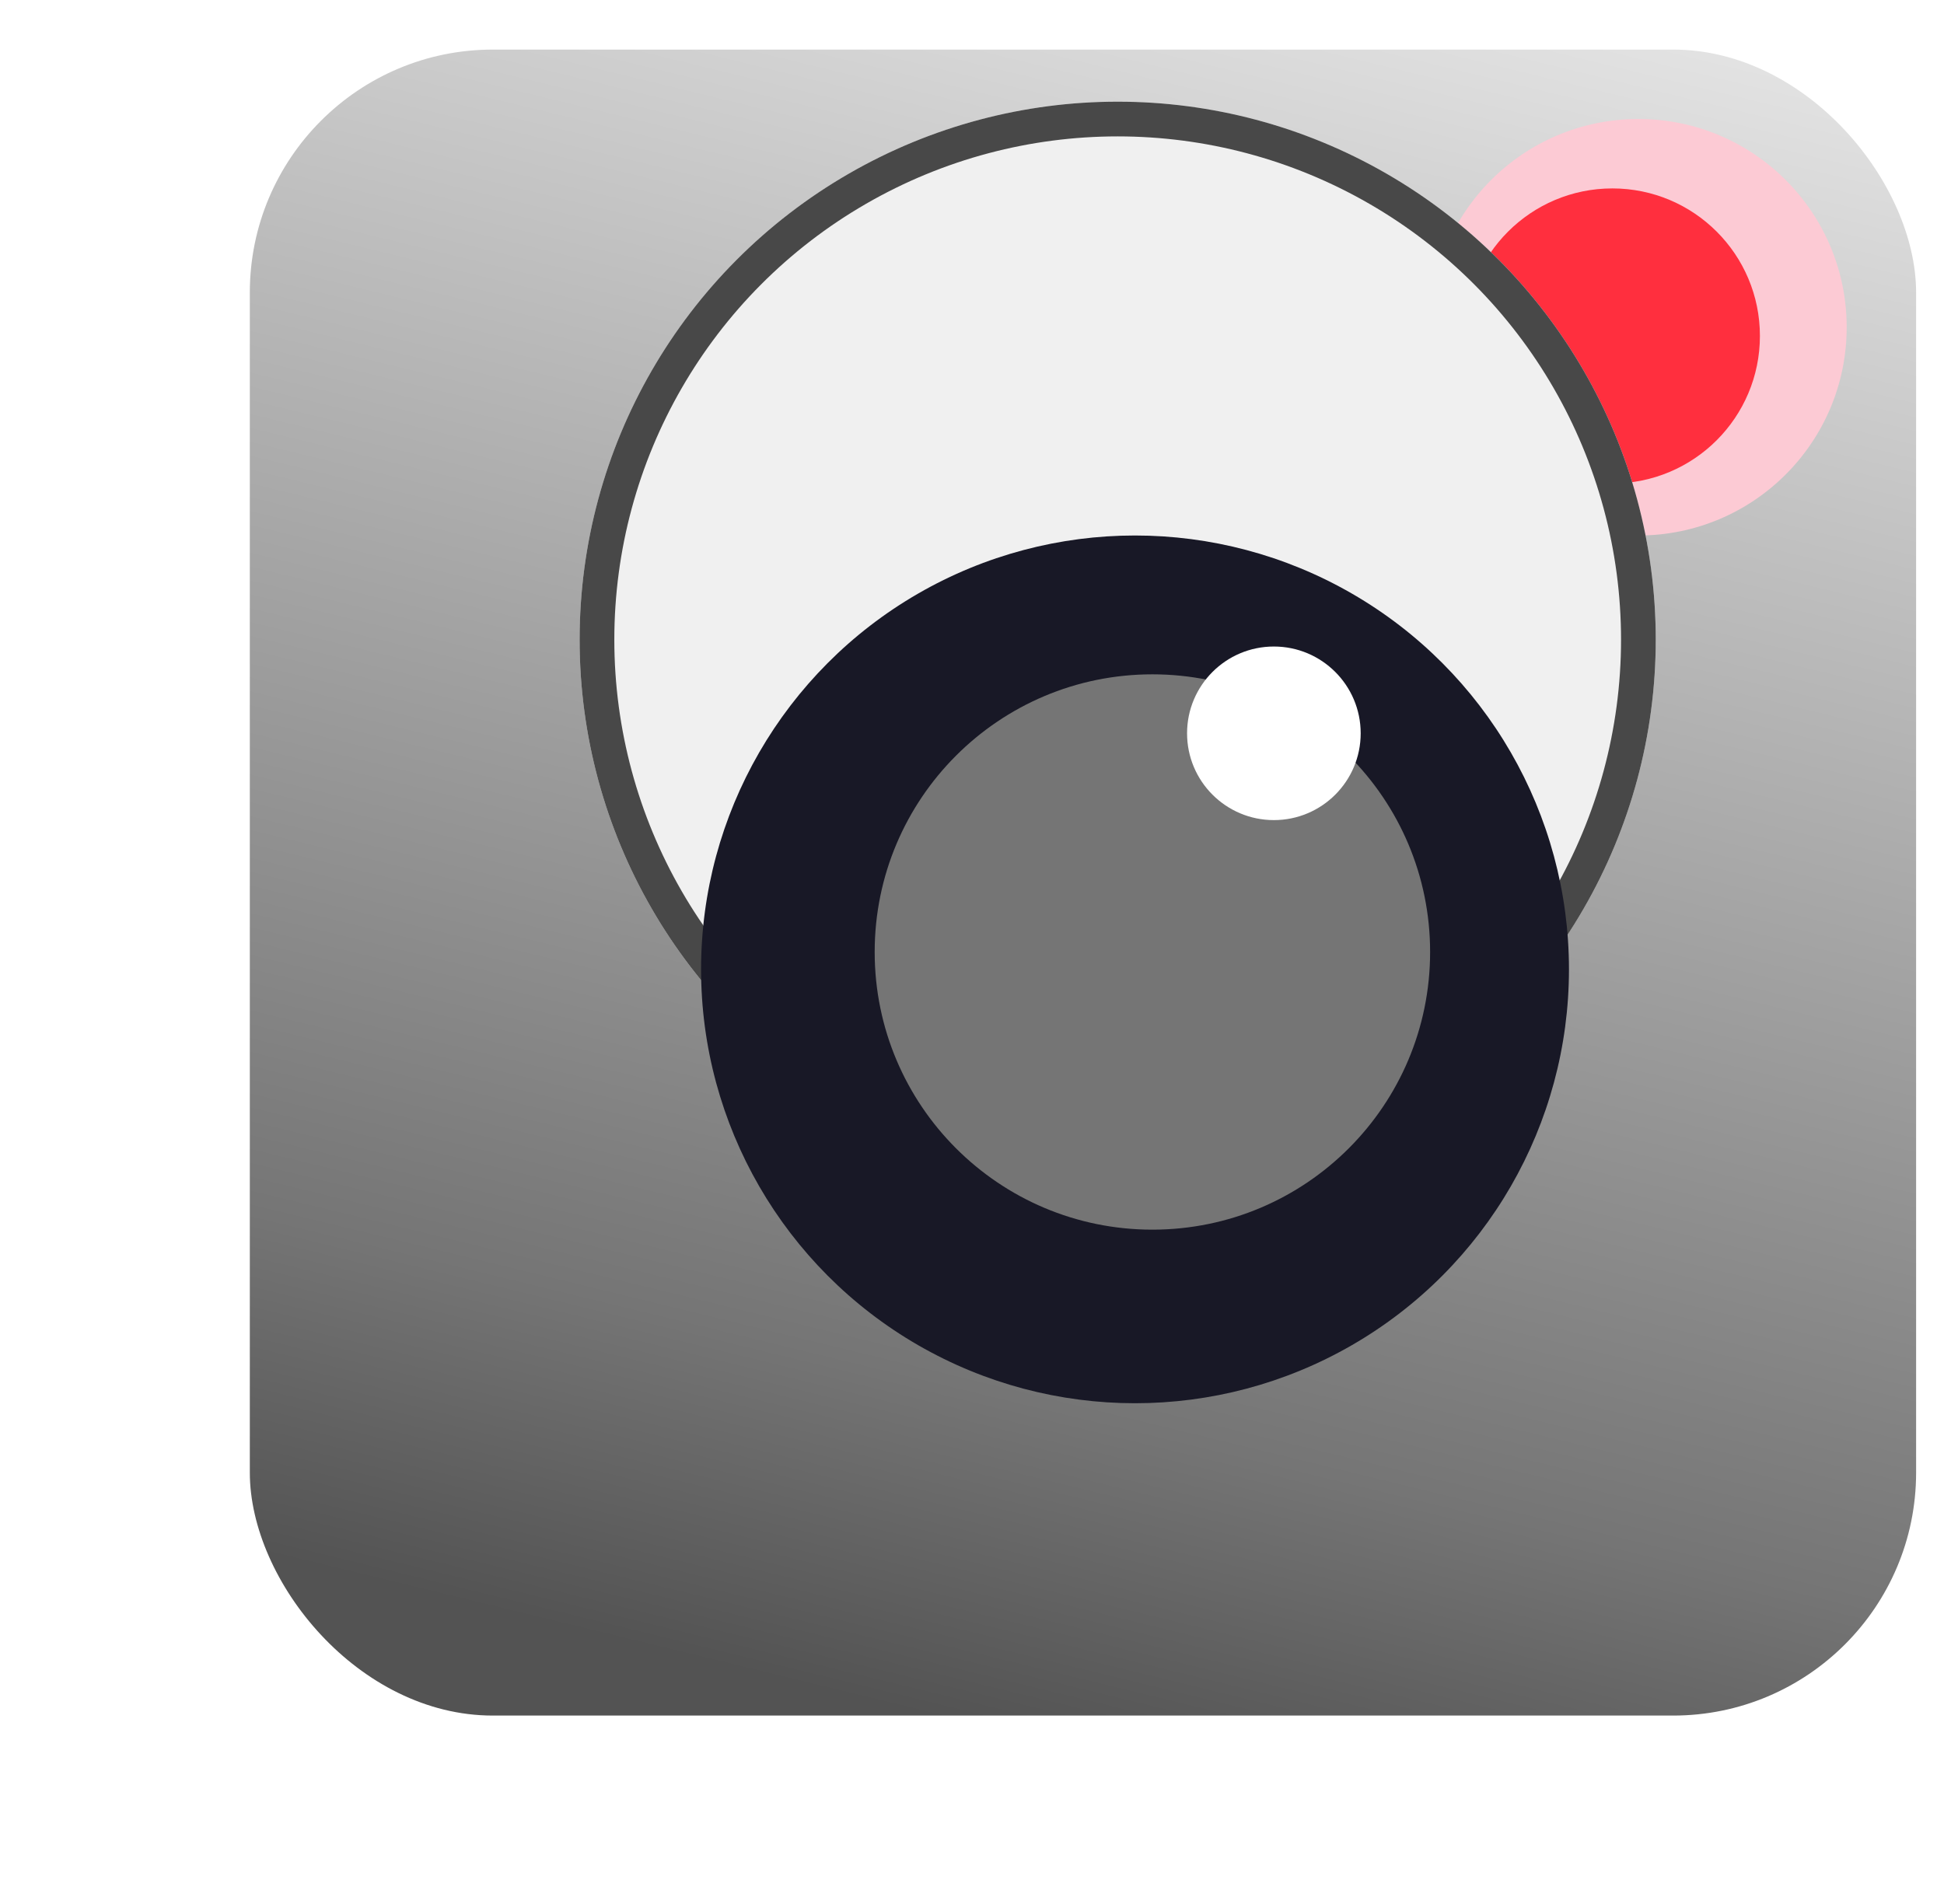 <svg width="49" height="48" viewBox="0 0 49 48" fill="none" xmlns="http://www.w3.org/2000/svg">
<g filter="url(#filter0_i_27_6340)">
<g clip-path="url(#clip0_27_6340)">
<rect x="3.672" y="3" width="42" height="42" rx="6.125" fill="url(#paint0_linear_27_6340)"/>
<g filter="url(#filter1_f_27_6340)">
<circle cx="38.672" cy="10" r="5.25" fill="#FCCAD4"/>
</g>
<g filter="url(#filter2_f_27_6340)">
<circle cx="38.016" cy="10.219" r="3.719" fill="#FF2F3E"/>
</g>
<g filter="url(#filter3_dd_27_6340)">
<g filter="url(#filter4_ddii_27_6340)">
<circle cx="24.234" cy="24.438" r="13.562" fill="#F0F0F0"/>
<circle cx="24.234" cy="24.438" r="13.125" stroke="#484848" stroke-width="0.875"/>
</g>
<g filter="url(#filter5_bd_27_6340)">
<circle cx="24.234" cy="24.438" r="10.938" fill="#181826"/>
</g>
<g filter="url(#filter6_if_27_6340)">
<circle cx="24.672" cy="24" r="7" fill="#757575"/>
</g>
<g filter="url(#filter7_df_27_6340)">
<circle cx="27.734" cy="20.062" r="2.188" fill="white"/>
</g>
</g>
</g>
</g>
<defs>
<filter id="filter0_i_27_6340" x="3.672" y="1.25" width="44.625" height="43.75" filterUnits="userSpaceOnUse" color-interpolation-filters="sRGB">
<feFlood flood-opacity="0" result="BackgroundImageFix"/>
<feBlend mode="normal" in="SourceGraphic" in2="BackgroundImageFix" result="shape"/>
<feColorMatrix in="SourceAlpha" type="matrix" values="0 0 0 0 0 0 0 0 0 0 0 0 0 0 0 0 0 0 127 0" result="hardAlpha"/>
<feOffset dx="2.625" dy="-1.75"/>
<feGaussianBlur stdDeviation="2.188"/>
<feComposite in2="hardAlpha" operator="arithmetic" k2="-1" k3="1"/>
<feColorMatrix type="matrix" values="0 0 0 0 0 0 0 0 0 0 0 0 0 0 0 0 0 0 0.25 0"/>
<feBlend mode="normal" in2="shape" result="effect1_innerShadow_27_6340"/>
</filter>
<filter id="filter1_f_27_6340" x="32.372" y="3.7" width="12.6" height="12.6" filterUnits="userSpaceOnUse" color-interpolation-filters="sRGB">
<feFlood flood-opacity="0" result="BackgroundImageFix"/>
<feBlend mode="normal" in="SourceGraphic" in2="BackgroundImageFix" result="shape"/>
<feGaussianBlur stdDeviation="0.525" result="effect1_foregroundBlur_27_6340"/>
</filter>
<filter id="filter2_f_27_6340" x="32.197" y="4.4" width="11.637" height="11.637" filterUnits="userSpaceOnUse" color-interpolation-filters="sRGB">
<feFlood flood-opacity="0" result="BackgroundImageFix"/>
<feBlend mode="normal" in="SourceGraphic" in2="BackgroundImageFix" result="shape"/>
<feGaussianBlur stdDeviation="1.05" result="effect1_foregroundBlur_27_6340"/>
</filter>
<filter id="filter3_dd_27_6340" x="1.922" y="0.375" width="44.625" height="46.375" filterUnits="userSpaceOnUse" color-interpolation-filters="sRGB">
<feFlood flood-opacity="0" result="BackgroundImageFix"/>
<feColorMatrix in="SourceAlpha" type="matrix" values="0 0 0 0 0 0 0 0 0 0 0 0 0 0 0 0 0 0 127 0" result="hardAlpha"/>
<feOffset dx="1.75" dy="1.75"/>
<feGaussianBlur stdDeviation="3.5"/>
<feComposite in2="hardAlpha" operator="out"/>
<feColorMatrix type="matrix" values="0 0 0 0 0.459 0 0 0 0 0.459 0 0 0 0 0.459 0 0 0 0.73 0"/>
<feBlend mode="normal" in2="BackgroundImageFix" result="effect1_dropShadow_27_6340"/>
<feColorMatrix in="SourceAlpha" type="matrix" values="0 0 0 0 0 0 0 0 0 0 0 0 0 0 0 0 0 0 127 0" result="hardAlpha"/>
<feOffset dx="-1.75" dy="-3.5"/>
<feGaussianBlur stdDeviation="3.5"/>
<feComposite in2="hardAlpha" operator="out"/>
<feColorMatrix type="matrix" values="0 0 0 0 0.635 0 0 0 0 0.639 0 0 0 0 0.647 0 0 0 0.6 0"/>
<feBlend mode="normal" in2="effect1_dropShadow_27_6340" result="effect2_dropShadow_27_6340"/>
<feBlend mode="normal" in="SourceGraphic" in2="effect2_dropShadow_27_6340" result="shape"/>
</filter>
<filter id="filter4_ddii_27_6340" x="1.047" y="-0.5" width="43.75" height="47.25" filterUnits="userSpaceOnUse" color-interpolation-filters="sRGB">
<feFlood flood-opacity="0" result="BackgroundImageFix"/>
<feColorMatrix in="SourceAlpha" type="matrix" values="0 0 0 0 0 0 0 0 0 0 0 0 0 0 0 0 0 0 127 0" result="hardAlpha"/>
<feOffset dx="-1.75" dy="-3.5"/>
<feGaussianBlur stdDeviation="3.938"/>
<feComposite in2="hardAlpha" operator="out"/>
<feColorMatrix type="matrix" values="0 0 0 0 0 0 0 0 0 0 0 0 0 0 0 0 0 0 0.15 0"/>
<feBlend mode="normal" in2="BackgroundImageFix" result="effect1_dropShadow_27_6340"/>
<feColorMatrix in="SourceAlpha" type="matrix" values="0 0 0 0 0 0 0 0 0 0 0 0 0 0 0 0 0 0 127 0" result="hardAlpha"/>
<feOffset dx="1.75" dy="3.5"/>
<feGaussianBlur stdDeviation="2.625"/>
<feComposite in2="hardAlpha" operator="out"/>
<feColorMatrix type="matrix" values="0 0 0 0 0 0 0 0 0 0 0 0 0 0 0 0 0 0 0.1 0"/>
<feBlend mode="normal" in2="effect1_dropShadow_27_6340" result="effect2_dropShadow_27_6340"/>
<feBlend mode="normal" in="SourceGraphic" in2="effect2_dropShadow_27_6340" result="shape"/>
<feColorMatrix in="SourceAlpha" type="matrix" values="0 0 0 0 0 0 0 0 0 0 0 0 0 0 0 0 0 0 127 0" result="hardAlpha"/>
<feOffset dx="0.438" dy="-4.987"/>
<feGaussianBlur stdDeviation="0.875"/>
<feComposite in2="hardAlpha" operator="arithmetic" k2="-1" k3="1"/>
<feColorMatrix type="matrix" values="0 0 0 0 0 0 0 0 0 0 0 0 0 0 0 0 0 0 0.6 0"/>
<feBlend mode="normal" in2="shape" result="effect3_innerShadow_27_6340"/>
<feColorMatrix in="SourceAlpha" type="matrix" values="0 0 0 0 0 0 0 0 0 0 0 0 0 0 0 0 0 0 127 0" result="hardAlpha"/>
<feMorphology radius="1.75" operator="erode" in="SourceAlpha" result="effect4_innerShadow_27_6340"/>
<feOffset dx="0.875" dy="0.175"/>
<feGaussianBlur stdDeviation="2.625"/>
<feComposite in2="hardAlpha" operator="arithmetic" k2="-1" k3="1"/>
<feColorMatrix type="matrix" values="0 0 0 0 1 0 0 0 0 1 0 0 0 0 1 0 0 0 0.25 0"/>
<feBlend mode="normal" in2="effect3_innerShadow_27_6340" result="effect4_innerShadow_27_6340"/>
</filter>
<filter id="filter5_bd_27_6340" x="-4.203" y="-4" width="56.875" height="56.875" filterUnits="userSpaceOnUse" color-interpolation-filters="sRGB">
<feFlood flood-opacity="0" result="BackgroundImageFix"/>
<feGaussianBlur in="BackgroundImageFix" stdDeviation="8.75"/>
<feComposite in2="SourceAlpha" operator="in" result="effect1_backgroundBlur_27_6340"/>
<feColorMatrix in="SourceAlpha" type="matrix" values="0 0 0 0 0 0 0 0 0 0 0 0 0 0 0 0 0 0 127 0" result="hardAlpha"/>
<feOffset dx="1.75" dy="3.5"/>
<feGaussianBlur stdDeviation="1.75"/>
<feComposite in2="hardAlpha" operator="out"/>
<feColorMatrix type="matrix" values="0 0 0 0 0 0 0 0 0 0 0 0 0 0 0 0 0 0 0.25 0"/>
<feBlend mode="normal" in2="effect1_backgroundBlur_27_6340" result="effect2_dropShadow_27_6340"/>
<feBlend mode="normal" in="SourceGraphic" in2="effect2_dropShadow_27_6340" result="shape"/>
</filter>
<filter id="filter6_if_27_6340" x="15.047" y="14.375" width="19.25" height="20.125" filterUnits="userSpaceOnUse" color-interpolation-filters="sRGB">
<feFlood flood-opacity="0" result="BackgroundImageFix"/>
<feBlend mode="normal" in="SourceGraphic" in2="BackgroundImageFix" result="shape"/>
<feColorMatrix in="SourceAlpha" type="matrix" values="0 0 0 0 0 0 0 0 0 0 0 0 0 0 0 0 0 0 127 0" result="hardAlpha"/>
<feOffset dx="1.75" dy="3.5"/>
<feGaussianBlur stdDeviation="1.75"/>
<feComposite in2="hardAlpha" operator="arithmetic" k2="-1" k3="1"/>
<feColorMatrix type="matrix" values="0 0 0 0 0 0 0 0 0 0 0 0 0 0 0 0 0 0 0.45 0"/>
<feBlend mode="normal" in2="shape" result="effect1_innerShadow_27_6340"/>
<feGaussianBlur stdDeviation="1.312" result="effect2_foregroundBlur_27_6340"/>
</filter>
<filter id="filter7_df_27_6340" x="22.922" y="15.25" width="10.588" height="10.762" filterUnits="userSpaceOnUse" color-interpolation-filters="sRGB">
<feFlood flood-opacity="0" result="BackgroundImageFix"/>
<feColorMatrix in="SourceAlpha" type="matrix" values="0 0 0 0 0 0 0 0 0 0 0 0 0 0 0 0 0 0 127 0" result="hardAlpha"/>
<feOffset dx="1.75" dy="1.925"/>
<feGaussianBlur stdDeviation="0.919"/>
<feComposite in2="hardAlpha" operator="out"/>
<feColorMatrix type="matrix" values="0 0 0 0 0 0 0 0 0 0 0 0 0 0 0 0 0 0 0.6 0"/>
<feBlend mode="normal" in2="BackgroundImageFix" result="effect1_dropShadow_27_6340"/>
<feBlend mode="normal" in="SourceGraphic" in2="effect1_dropShadow_27_6340" result="shape"/>
<feGaussianBlur stdDeviation="1.312" result="effect2_foregroundBlur_27_6340"/>
</filter>
<linearGradient id="paint0_linear_27_6340" x1="29.484" y1="-4.438" x2="17.234" y2="45.875" gradientUnits="userSpaceOnUse">
<stop stop-color="#F0F0F0"/>
<stop offset="0.807" stop-color="#757575"/>
<stop offset="0.968" stop-color="#535353"/>
</linearGradient>
<clipPath id="clip0_27_6340">
<rect x="3.672" y="3" width="42" height="42" rx="6.125" fill="white"/>
</clipPath>
</defs>
</svg>
